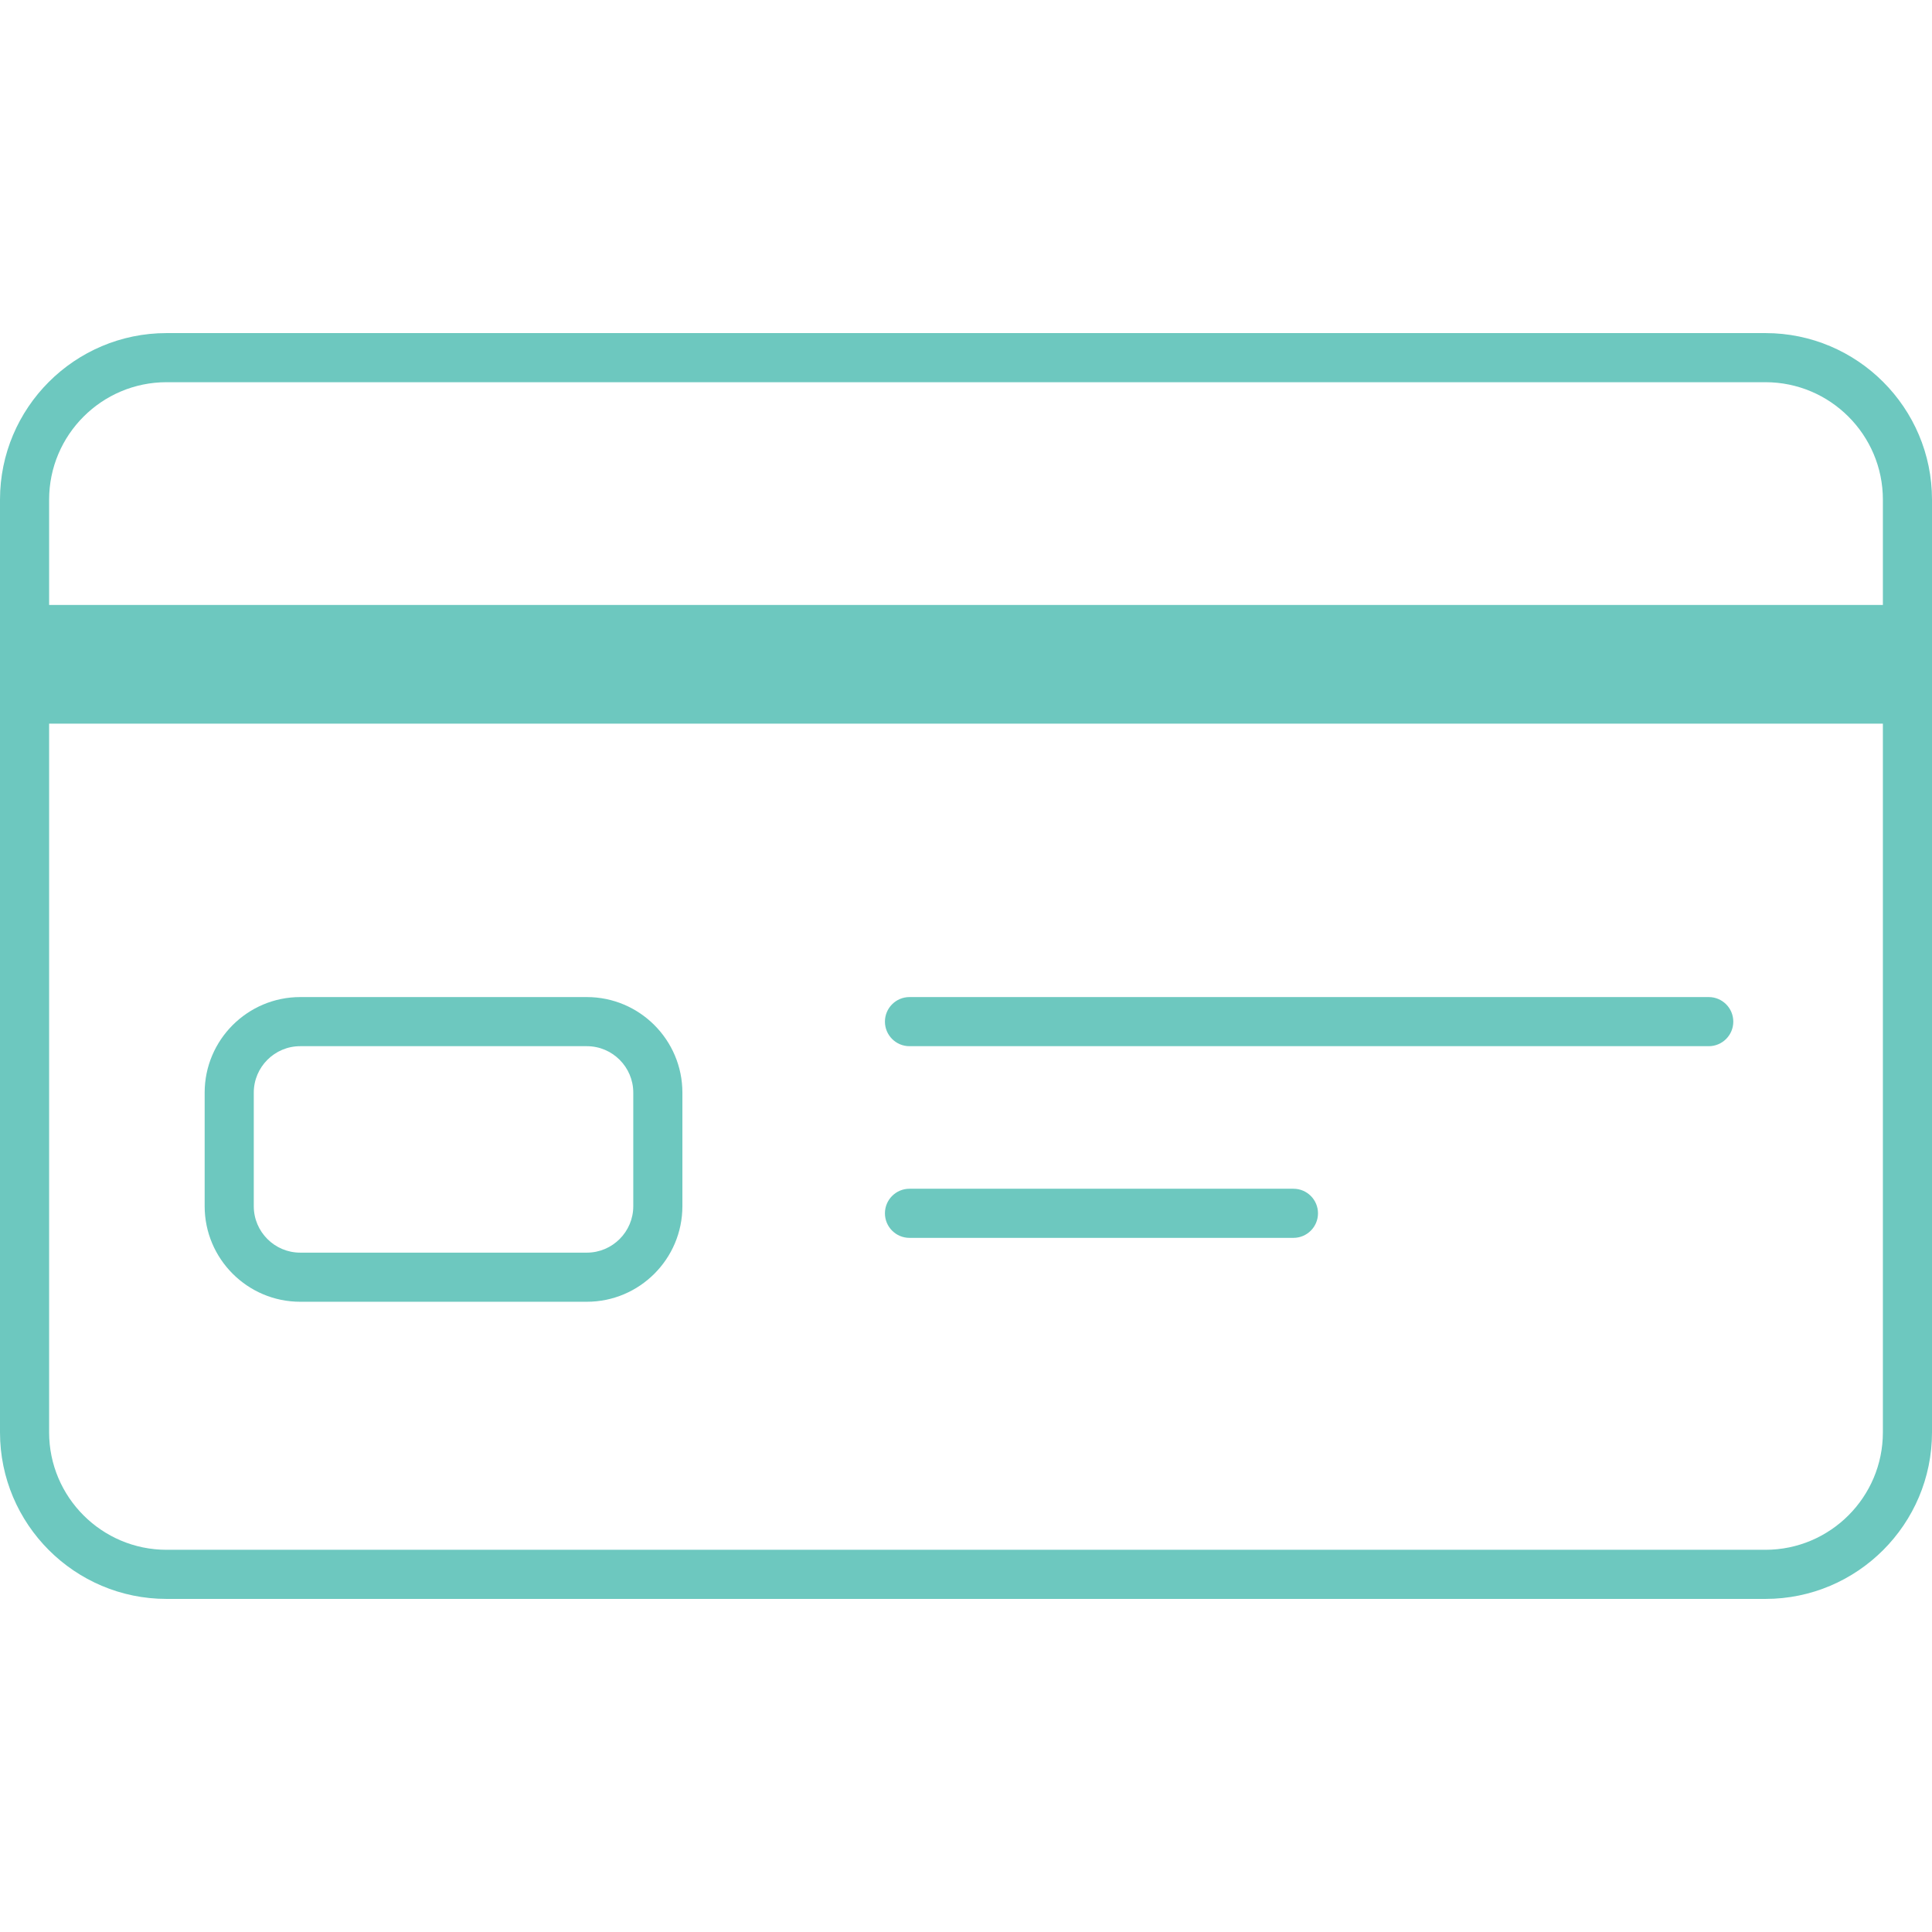 <?xml version="1.0" encoding="iso-8859-1"?>
<!-- Generator: Adobe Illustrator 16.0.0, SVG Export Plug-In . SVG Version: 6.00 Build 0)  -->
<!DOCTYPE svg PUBLIC "-//W3C//DTD SVG 1.1//EN" "http://www.w3.org/Graphics/SVG/1.1/DTD/svg11.dtd">
<svg version="1.1" id="Capa_1" xmlns="http://www.w3.org/2000/svg" xmlns:xlink="http://www.w3.org/1999/xlink" x="0px" y="0px"
	 width="472.001px" height="472.001px" viewBox="0 0 472.001 472.001" style="enable-background:new 0 0 472.001 472.001;"
	 xml:space="preserve">
<g>
	<g>
		<path fill="#6dc8bf" d="M431.313,81.376H40.688C18.252,81.376,0,99.628,0,122.063v227.875c0,22.436,18.252,40.688,40.688,40.688h390.625
			c22.436,0,40.688-18.252,40.688-40.688V122.063C472.001,99.627,453.749,81.376,431.313,81.376z M40.688,93.376h390.625
			c15.817,0,28.688,12.869,28.688,28.687v25.734h-448v-25.734C12.001,106.245,24.87,93.376,40.688,93.376z M431.313,378.625H40.688
			C24.87,378.625,12,365.756,12,349.938V176.796h448v173.142C460.001,365.756,447.132,378.625,431.313,378.625z"/>
		<path fill="#6dc8bf" d="M143.369,243.591H73.344C60.472,243.591,50,254.063,50,266.935v27.75c0,12.871,10.472,23.344,23.344,23.344h70.025
			c12.872,0,23.344-10.473,23.344-23.344v-27.75C166.713,254.063,156.241,243.591,143.369,243.591z M154.713,294.685
			c0,6.254-5.089,11.344-11.344,11.344H73.344c-6.255,0-11.344-5.09-11.344-11.344v-27.75c0-6.254,5.089-11.344,11.344-11.344
			h70.025c6.255,0,11.344,5.09,11.344,11.344V294.685L154.713,294.685z"/>
		<path fill="#6dc8bf" d="M417.456,243.591H222.195c-3.313,0-6,2.688-6,6s2.687,6,6,6h195.261c3.312,0,6-2.688,6-6S420.771,243.591,417.456,243.591
			z"/>
		<path fill="#6dc8bf" d="M315.995,290.418h-93.8c-3.313,0-6,2.687-6,6s2.687,6,6,6h93.8c3.312,0,6-2.687,6-6S319.309,290.418,315.995,290.418z"/>
	</g>
</g>
<g>
</g>
<g>
</g>
<g>
</g>
<g>
</g>
<g>
</g>
<g>
</g>
<g>
</g>
<g>
</g>
<g>
</g>
<g>
</g>
<g>
</g>
<g>
</g>
<g>
</g>
<g>
</g>
<g>
</g>
</svg>
